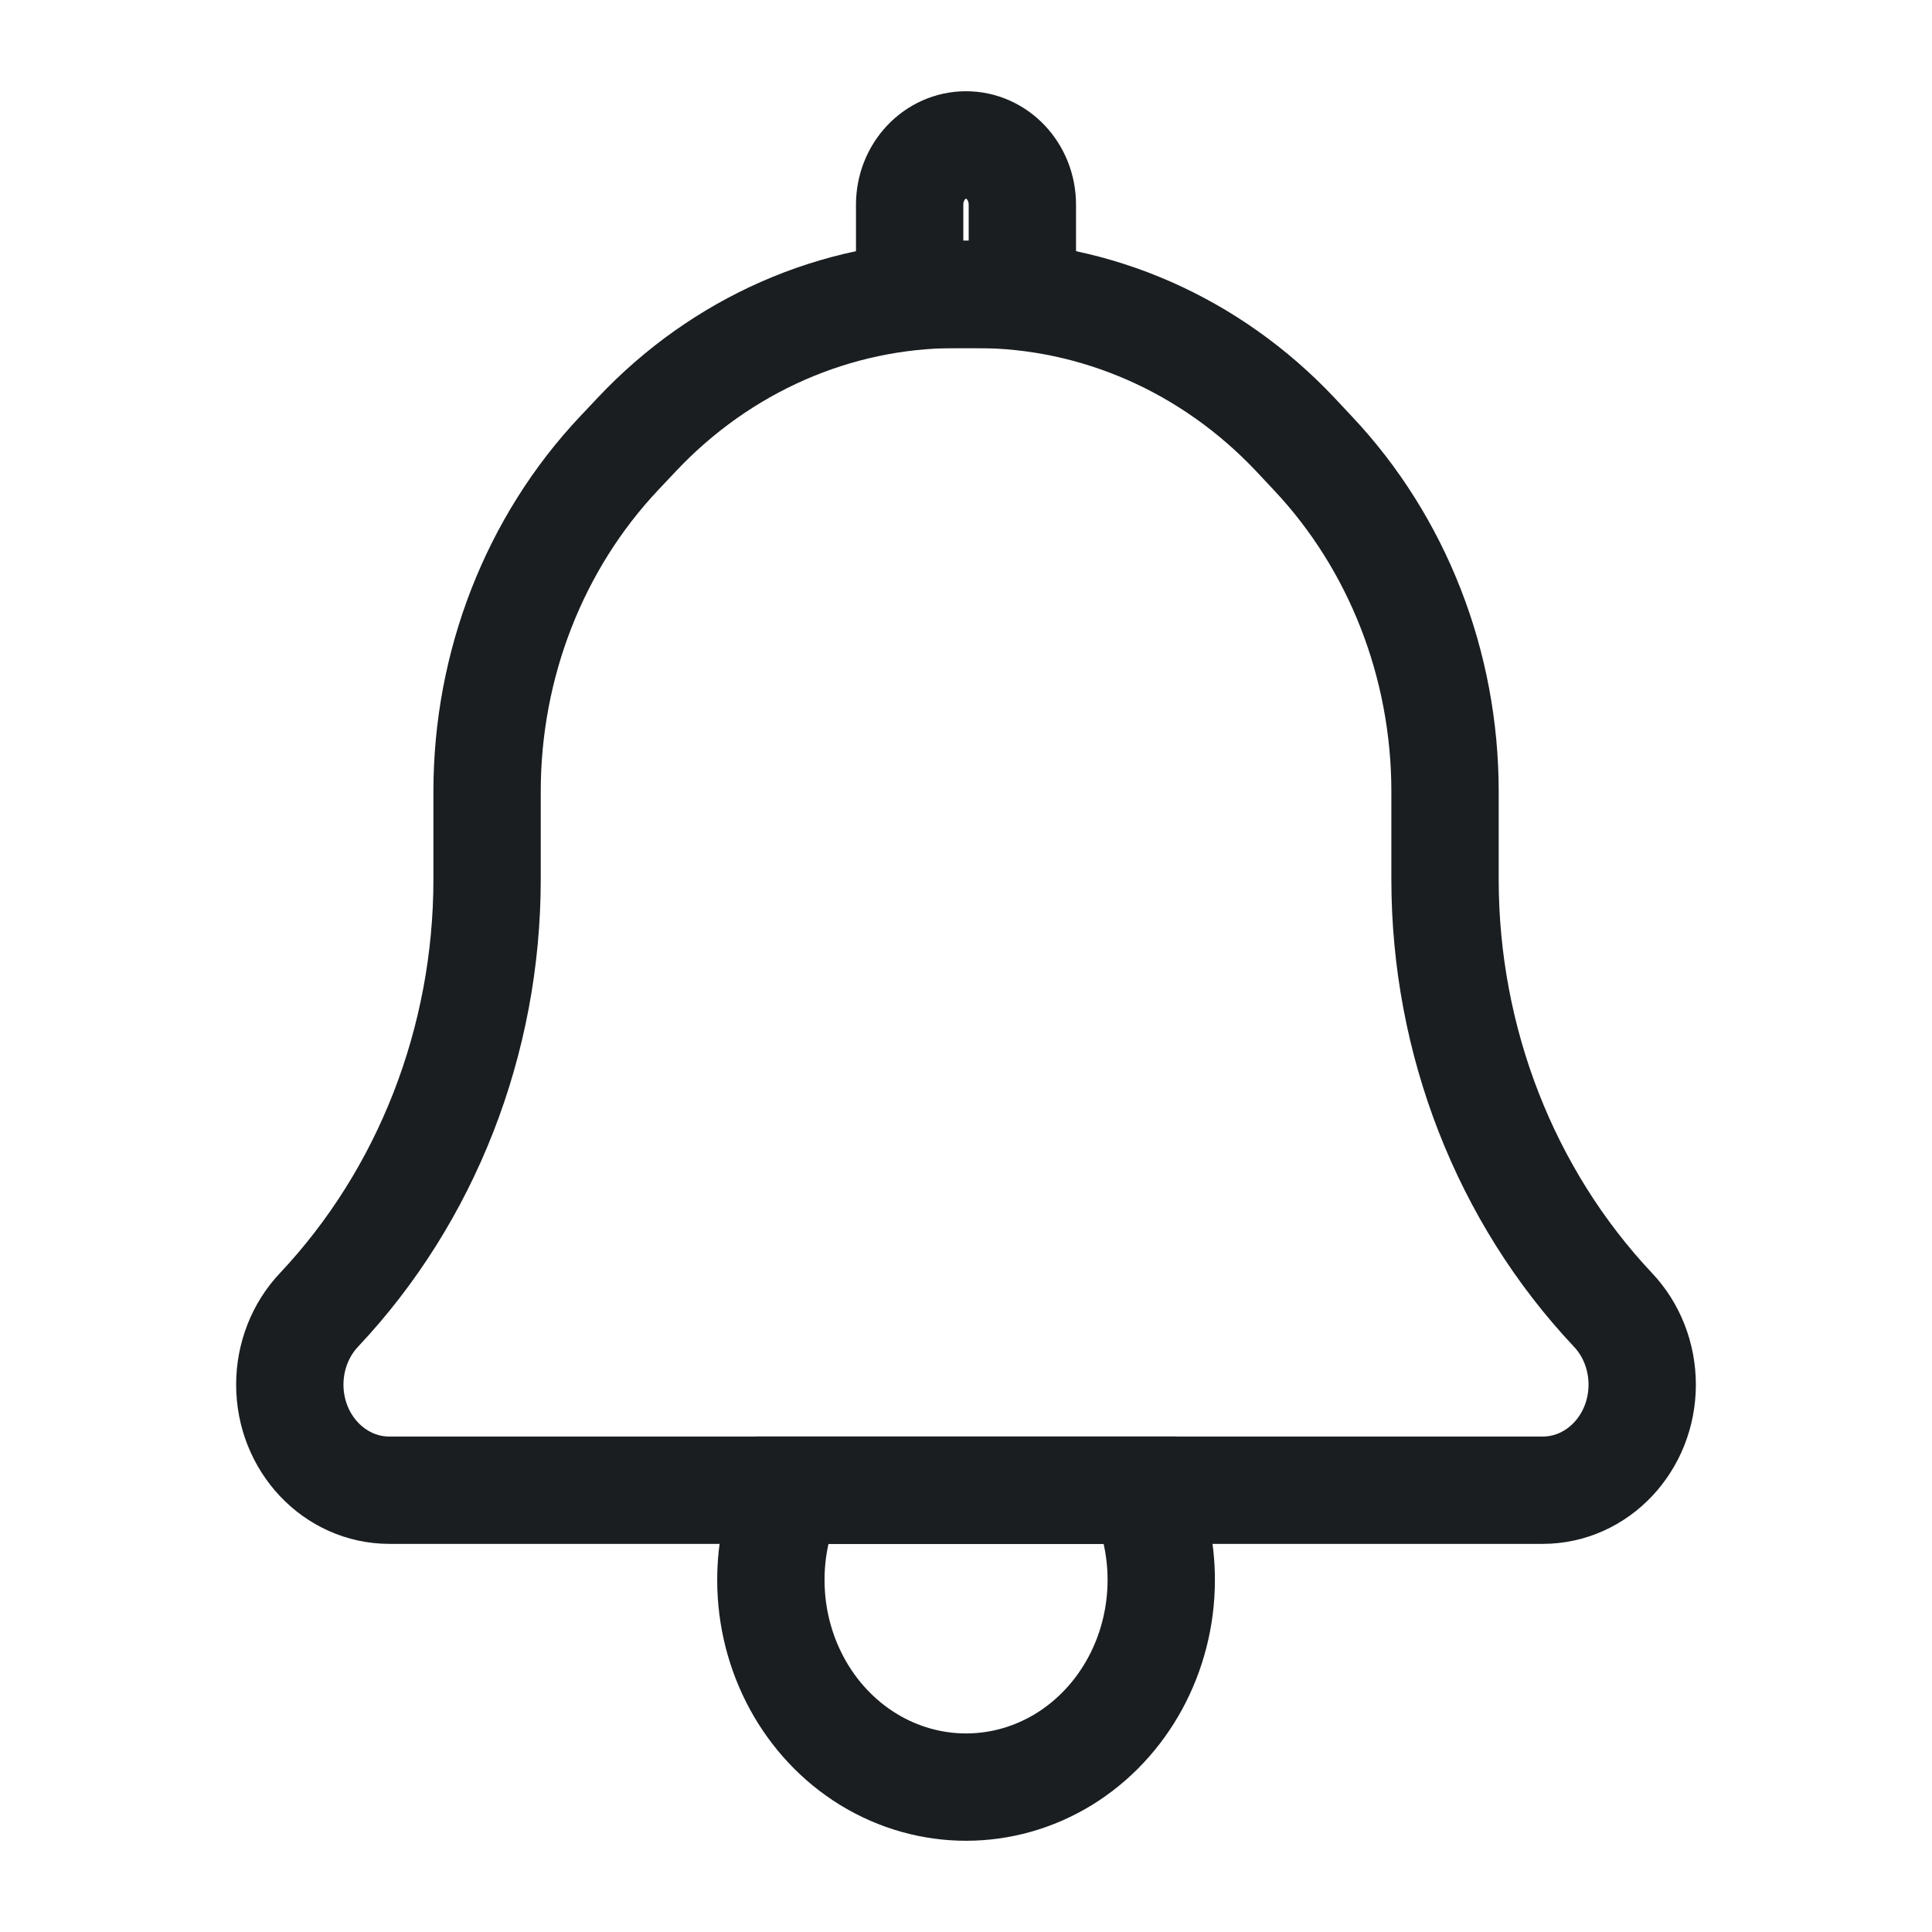 <svg width="18" height="18" viewBox="0 0 18 18" fill="none" xmlns="http://www.w3.org/2000/svg">
<path d="M10.639 13.884C10.756 14.141 10.819 14.426 10.819 14.72C10.819 15.41 10.472 16.047 9.91 16.392C9.347 16.736 8.654 16.736 8.091 16.392C7.528 16.047 7.182 15.41 7.182 14.72C7.182 14.426 7.245 14.141 7.361 13.884H10.639Z" stroke="#1A1E21" stroke-linecap="round"/>
<path d="M8.902 2.743C7.788 2.743 6.72 3.212 5.933 4.048L5.768 4.223C4.98 5.059 4.538 6.192 4.538 7.374V8.193C4.538 9.697 3.974 11.14 2.972 12.204C2.798 12.388 2.7 12.639 2.7 12.9C2.7 13.444 3.116 13.884 3.628 13.884H14.372C14.885 13.884 15.3 13.444 15.3 12.9C15.3 12.639 15.202 12.388 15.028 12.204C14.026 11.14 13.463 9.697 13.463 8.193V7.374C13.463 6.192 13.02 5.059 12.232 4.223L12.068 4.048C11.28 3.212 10.212 2.743 9.098 2.743H8.902Z" stroke="#1A1E21" stroke-linecap="round"/>
<path d="M8.606 2.743H9.394C9.466 2.743 9.525 2.68 9.525 2.603V1.907C9.525 1.599 9.29 1.35 9 1.35C8.71 1.35 8.475 1.599 8.475 1.907V2.603C8.475 2.68 8.534 2.743 8.606 2.743Z" stroke="#1A1E21" stroke-linecap="round"/>
</svg>
